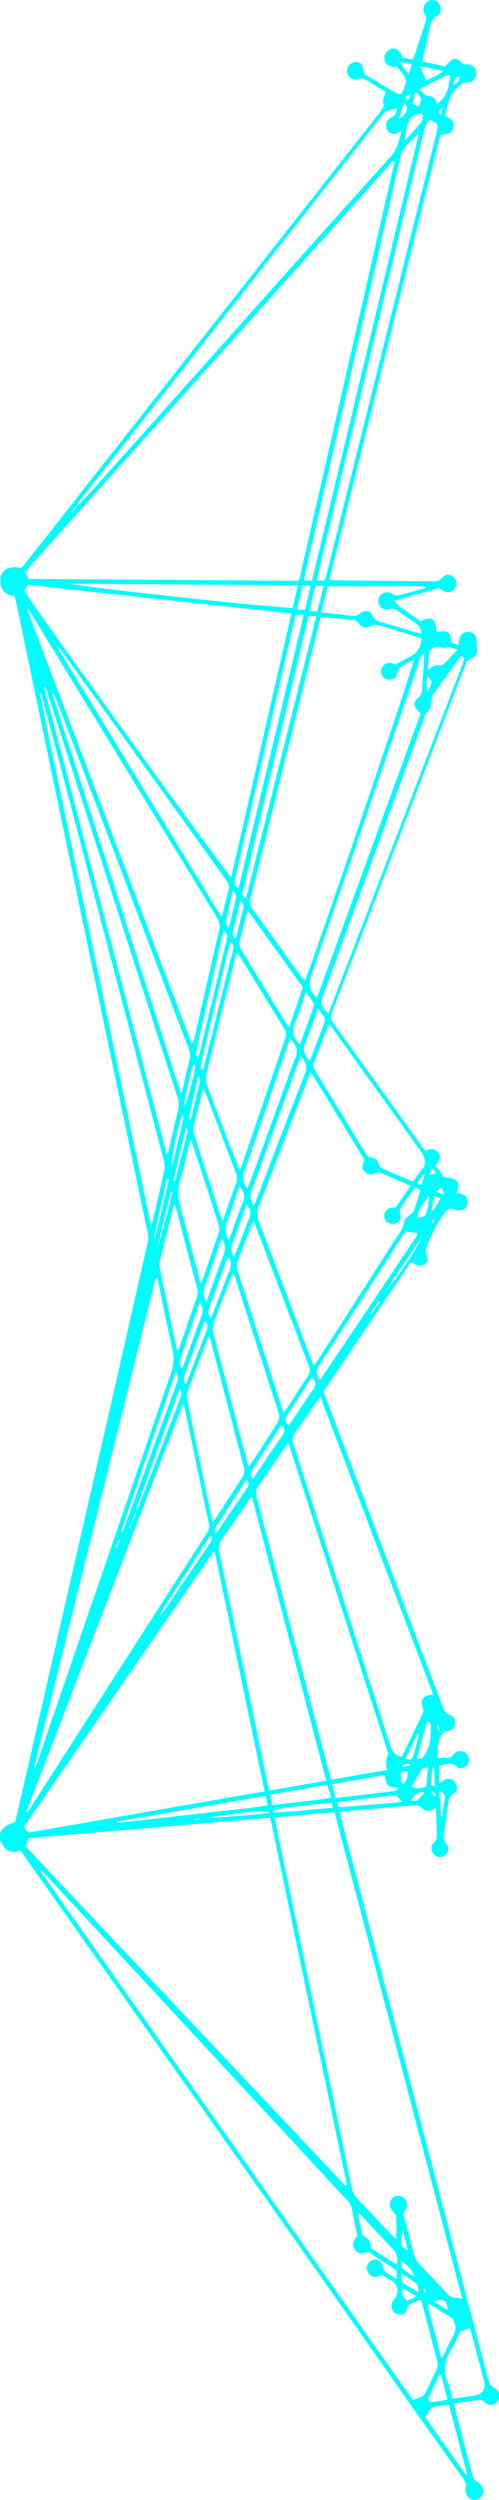 <?xml version="1.0" encoding="utf-8"?>
<!-- Generator: Adobe Illustrator 26.1.0, SVG Export Plug-In . SVG Version: 6.00 Build 0)  -->
<svg version="1.1" id="Layer_1" xmlns="http://www.w3.org/2000/svg" xmlns:xlink="http://www.w3.org/1999/xlink" x="0px" y="0px"
	 viewBox="0 0 210.4 1052.8" style="enable-background:new 0 0 210.4 1052.8;" xml:space="preserve">
<style type="text/css">
	.st0{fill:#00FCFF;}
</style>
<g id="Layer_2_00000005247748532538532170000014123501392712431751_">
	<g id="a">
		<path class="st0" d="M162.7,38.8c-2.9-1.8-6.1-3.9-9.4-5.7c-0.6-0.3-1.7,0-2.5,0.2c-1.3,0.4-2.7,0-3.6-1c-0.9-1-1.1-2.5-0.6-3.7
			c0.5-1.5,1.9-2.5,3.5-2.5c1.6,0.2,2.9,1.1,2.9,2.7c0,2.2,1.5,2.9,3,3.8c3.5,2.1,6.9,4.3,10.5,6.3c2.2,1.3,3,0.9,3.8-1.5
			c0.4-0.8,0.6-1.7,0.8-2.6c0.1-0.9-0.1-1.7-0.5-2.5c-1-1.4-2-2.8-3.1-4.1c-3.6,0-5.1-0.9-5.4-3.2c-0.2-1.9,0.9-3.7,2.7-4.4
			c2.1-0.7,3.5,0.3,4.9,3.5c0.6,0.2,1.3,0.4,2,0.6s1.4,0.2,2.3,0.3c0.3-0.6,0.6-1.2,0.9-1.9c1.5-4.5,2.9-8.9,4.4-13.4
			c0.4-1.3,0.8-2.5-0.2-3.7c-0.1-0.2-0.2-0.3-0.3-0.5c-0.7-2,0.2-4.2,2-5.2c1.5-0.7,3.4-0.2,4.3,1.2c1.1,1.6,1,4.3-0.8,5.2
			c-2.4,1.2-2.7,3.3-3.2,5.4c-1,4.5-2,8.9-3.1,13.8l9.7,2.1c3.4-4.1,4.8-4.2,7.9-0.8c0.5-0.1,1-0.1,1.4-0.1c2.3,0.1,3.7,1.4,3.8,3.5
			s-1.6,4.3-3.7,4.1c-1.9-0.2-2.6,0.8-3.8,1.8c-3.9,3.2-4.6,7.7-5.6,12.4c2,0.9,4.1,2,3.4,4.8c-0.5,2.1-1.9,2.9-5.4,3
			c-15.6,62.3-31.2,124.8-46.8,187.4c0.8,0.1,1.5,0.3,2.3,0.3l41.6,0.4c1.2,0.2,2.4-0.2,3.2-1.1c1.8-2,3.7-2.1,5.3-0.6
			c1.3,1.2,1.5,3.3,0.4,4.7c-1.2,1.8-3.3,2.1-5.4,0.7c-0.3-0.2-0.6-0.5-1.1-0.8c-6.1,1.8-12.5,3.2-18.8,5.4c1.5,2.5,3.7,3.3,5.5,4.7
			s3.7,2.5,5.4,3.8c4.8-2.2,6.1-1.4,6.8,4.5c5.1-0.7,6,0,6.1,4.5l3.2,1c0-0.9,0.2-1.7,0.3-2.6c0.4-1.9,2.2-3.1,4.1-2.9
			c1.9,0.2,3.1,1.7,3.1,3.9c0,1,0.1,2,0.2,3c0.2,2-0.3,3.7-2.2,4.2s-2.3,1.9-2.8,3.2c-8.6,22.3-17.1,44.5-25.7,66.8
			c-10.1,26.4-20.2,52.7-30.4,79.1c-0.7,1.4-0.6,3.2,0.4,4.4c12.6,17.4,25.2,34.9,37.7,52.4c0.4,0.5,0.8,0.9,1.2,1.5
			c2-0.8,4-1.2,5.5,0.9s0.2,3.7-1.2,5.2l3.8,5.3c5.1-0.2,7.1,2,5.1,6.5c0.7,0,1.3,0.1,2,0.3c1.9,0.4,3,2.3,2.6,4.2c0,0,0,0,0,0
			c-0.4,1.9-2.3,3.1-4.2,2.7c-0.4-0.1-0.8-0.2-1.2-0.4c-1.6-0.7-2.8-0.3-4,1.2c-3.4,4.5-6.1,9.6-8,15c-0.2,0.6-0.2,1.4,0,2
			c0.9,2.5,0.8,3.8-0.7,4.9s-2.6,0.9-5-0.6c-0.2-0.1-0.5-0.2-0.8-0.3L136.4,586c0.3,0.8,0.5,1.7,0.9,2.5
			c16.5,43.5,32.9,87,49.4,130.4c0.4,1.6,1.6,2.8,3.1,3.4c1.5,0.6,2.3,2.2,2,3.8c-0.2,1.4-1.3,2.6-2.8,2.9c-0.8,0.2-1.9,0.4-2.3,1
			c-1,1.2-1.6,2.6-2,4.1c-0.2,2-0.2,4.1-0.1,6.2c1.6,0.1,3.3,0.1,4.9-0.1c0.7-0.1,1.4-1,2-1.6c1.4-1.5,3.7-1.5,5.1-0.1
			c0.3,0.3,0.6,0.7,0.8,1c0.7,1.4,0.4,3.1-0.8,4.2c-1.2,1.1-2.9,1.4-3.9,0.4c-2.5-2.5-4.9-0.8-7.5-0.5v7.5c0.8-0.6,1.3-1,1.8-1.3
			c1.6-1.1,3.7-0.8,4.9,0.8c0,0,0,0,0,0c1.2,1.6,1.1,3.8-0.7,4.8s-1.9,2.4-2.2,4c-0.6,4.2-1.2,8.5-1.8,12.7c-0.2,1.6-0.4,3.1,1,4.5
			c1.2,1.3,1.1,3.4-0.3,4.5c0,0-0.1,0.1-0.1,0.1c-1.4,1.2-3.4,1.1-4.7-0.2c-1.3-1.3-1.7-3.5-0.4-4.7c1.8-1.5,1.6-3.3,1.5-5.2
			c-0.1-3.1-0.3-6.3-0.4-9.8c-1,0.5-1.5,0.8-2.1,1c-1.1,0.6-2.5,0.4-3.4-0.5c-1.5-1.9-3.3-1.5-5.2-1.4c-8.8,0.8-17.7,1.5-26.5,2.3
			c-1,0.1-2,0.2-3.3,0.4c0.2,1.2,0.3,2.1,0.6,3c14.7,56.1,29.5,112.2,44.2,168.3c5.8,22.3,11.7,44.6,17.5,66.8
			c0.5,1.8,0.8,3.5,3,4.6s2.4,3.8,1.1,5.6s-3.5,2-5.5,0.1c-0.7-0.7-1.7-1-2.7-0.8l-9.9,1.5c0,0.7,0.1,1.4,0.2,2.1
			c2.4,9.3,4.9,18.5,7.3,27.8c0.4,1.4,0.8,2.6,2.4,3.2c0.8,0.5,1.4,1.2,1.8,2c1,1.8,0.4,4-1.4,5s-4,0.4-5-1.4
			c-0.1-0.2-0.2-0.5-0.3-0.7c-0.3-0.6-0.4-1.4-0.3-2.1c0.7-2-0.3-3.3-1.3-4.7c-6.6-9.3-13.3-18.6-19.9-27.9
			c-19.1-27.2-38.2-54.4-57.3-81.6C81.9,883.1,46.2,832.5,10.4,781.8c-0.5-0.8-1.1-1.5-1.7-2.4c-2.2,0.6-4.5,0.9-6.3-0.8
			c-1-1-1.8-2.2-2.2-3.5c-1-3.7,1-6.1,6.2-7.7c1.2-5.2,2.5-10.6,3.7-15.9c10.6-46.1,21.1-92.2,31.7-138.3c6.9-30,13.7-60,20.5-90
			c0.3-1.3,0.3-2.6,0-3.9c-10-47.9-20-95.8-30-143.7C23.8,335,15.4,294.5,6.9,254c-0.2-0.9-0.4-1.8-0.7-2.9
			c-2.2-0.4-4.6-1.2-5.5-3.6c-0.5-1.4-0.7-2.9-0.4-4.4c0.8-3.6,3.7-4.8,8.8-3.9c1.5-1.9,3.1-3.9,4.7-5.9L160.3,47.2
			c0.9-1.2,1.8-2.2,1.3-4C161.3,42,162.2,40.5,162.7,38.8L162.7,38.8z M55.4,641.3l-1,2.3l0.6,0.2L55.4,641.3
			c1.2-1.3,1.9-3.1,1.9-4.9c0.5-0.6,0.9-1.3,1.2-2c1.4-3.5,2.7-7,4.1-10.5c4.4-11.5,8.8-23,13.2-34.5c0.5-1.4,1.2-2.7,0.1-4.5
			c-0.4,0.9-0.7,1.5-0.9,2.1c-5.7,15.5-11.3,31-16.9,46.5c-0.3,1-0.5,1.9-0.7,2.9C56.7,638.1,56,639.7,55.4,641.3L55.4,641.3z
			 M32.1,213.3l-2.1,2.3l0.4,0.4l1.9-2.5c3-3.2,6-6.3,8.9-9.6c18.7-20.8,37.3-41.6,55.9-62.5c22.5-25.2,45-50.4,67.6-75.4
			c2.9-3.2,3.7-6.8,4.5-10.8c-0.7,0.4-1.4,0.7-2.1,1c-1.6,0.5-3.4-0.3-4-1.9c-0.8-1.8,0-3.9,1.8-4.8c0.1,0,0.1-0.1,0.2-0.1
			c1.9-0.8,2.1-2.1,2.2-3.7c-2.3,0.5-4.3,0.5-6,2.6c-42.5,54.2-85,108.3-127.6,162.4C33.2,211.6,32.7,212.5,32.1,213.3L32.1,213.3z
			 M125.8,244.6c0.2-0.4,0.4-0.9,0.6-1.3c13.3-58.4,26.7-116.8,40-175.2c0-0.1-0.1-0.2-0.1-0.3s-0.2,0-0.5-0.1L10.6,240.8
			c0.5,1.1,1,2.1,1.4,3L125.8,244.6L125.8,244.6z M145.5,920.4l0.8-0.2c-10.8-51.5-21.5-103-32.3-154.7l-101.9,8.6l-1.4,3.4
			L145.5,920.4L145.5,920.4z M10.3,248.9c3.2,5.7,85.2,119.1,87.2,120.6c8.5-37,16.9-73.9,25.4-111.1L11.8,246.3L10.3,248.9z
			 M195,968.3c-18-68.6-35.9-136.7-53.9-205.1l-25.2,2.2c0.3,2,0.6,3.7,0.9,5.3c10.6,50.4,21.1,100.7,31.6,151.1
			c0.3,1.5,1,2.9,2.1,4c4.7,4.9,9.4,9.9,14.1,14.9c0.6,0.7,1.4,1.3,2.5,2.3c0-3.7,0.2-6.7-0.1-9.7c-0.1-1-1.4-1.9-2-2.9
			c-1-1.5-0.8-3.5,0.6-4.8c1.2-1,2.9-1.2,4.2-0.3c1.5,1,2.2,2.8,1.6,4.5c-0.4,0.8-0.9,1.6-1.4,2.4c1.5,5.8,3.1,11.6,4.6,17.4
			c0.4,1.5,1.2,2.8,2.2,3.9c3.6,3.7,7.1,7.5,10.7,11.3c1.5,1.6,2.9,3.5,5.6,2.8C193.5,967.7,194,968.1,195,968.3L195,968.3z
			 M90.6,653.7h-0.7L10.1,769.3l1.7,2.5l99.8-17.4L90.6,653.7L90.6,653.7z M135.3,259.8c-0.3,1.2-0.6,2-0.8,2.9
			c-2.7,11-5.5,21.9-8.2,32.9c-6.9,27.7-13.8,55.3-20.7,83c-0.5,1.4-0.2,2.9,0.7,4c7,9.6,14,19.4,20.9,29c0.4,0.5,0.9,1,1.4,1.4
			c3.9-9.3,45.9-132.8,46-135.3c-1.2,0.7-2.4,1.3-3.5,2c-1.7,1-3.6,1.6-3.8,4.3c-0.1,1.7-2.5,2.6-4.2,2.1c-1.7-0.6-2.7-2.4-2.3-4.2
			c0.4-1.8,2.1-2.9,3.9-2.7c0.8,0.2,1.6,0.4,2.3,0.7c1.8-1.2,3.7-2.2,5.6-3.2c3.4-1.5,4.7-4.2,5.2-7.5c-0.2-0.2-0.3-0.4-0.5-0.5
			c-6.1-1.9-12.2-3.8-18.4-5.6c-0.9-0.1-1.7,0.1-2.5,0.5c-2.4,1.2-3.5,0.9-5.2-1.2c-0.4-0.5-1-1.1-1.5-1.2
			C145,260.7,140.3,260.3,135.3,259.8L135.3,259.8z M17.5,787.7l-0.4,0.4l157,222.7l4.8-2c1.6-3.3,3.2-6.9,5-10.4
			c0.7-1.4,0.8-3,0.4-4.4c-2.1-7.7-4-15.4-6.1-23.1c-0.2-0.8-0.5-1.5-0.8-2.4c-0.8,0.3-1.5,0.5-2.1,0.8c-1.8,0.7-3.4,1.2-3.9,3.6
			c-0.5,2.1-3.3,2.5-5,1.1s-1.9-3.9,0-5.9c1.8-2.1,1.6-5.3-0.5-7c-0.1-0.1-0.1-0.1-0.2-0.2c-1.6-1-3.1-1.9-4.6-2.8
			c-0.4,0.2-0.7,0.3-1,0.4c-2.5,0.9-4.4,0.1-5.2-2.2c-0.6-1.8,0.3-3.8,2.1-4.5c2.1-0.7,3.9,0.5,4.6,3.2c0.1,0.7,0.4,1.3,0.9,1.8
			c1.5,1,3.1,1.9,4.7,2.9c0.3-3.4,0.3-3.4-1.9-4.8c-3.3-2.2-6.7-4.3-9.9-6.5c-3.1,1-4.4,0.8-5.6-0.8c-1.7-2.3-0.6-4.2,0.9-6
			c-0.8-3.7-1.6-7.3-2.2-10.9c-0.3-1.5-0.9-2.9-2-4c-7.8-8.3-15.6-16.7-23.3-25.1l-49.3-53.2l-45.1-48.6
			C25,795.7,21.3,791.7,17.5,787.7L17.5,787.7z M132.3,575.3c0.7-1,1.1-1.5,1.4-2c11.8-18.3,23.6-36.7,35.4-55.1
			c0.5-0.8,0.9-1.8,1.1-2.8c0.2-1.4,1-2.7,2.2-3.4c0.9-0.6,1.7-1.4,2.2-2.4c1-2.7,1.8-5.6,2.7-8.5l-2.4-1c-1.7,2.4-3.2,4.6-4.8,6.9
			c-1,1.4-2,2.6-1.3,4.7c0.6,1.8-0.9,3.4-2.7,3.7c-1.9,0.3-3.7-0.9-4-2.8c-0.3-1.8,0.8-3.5,2.6-3.9c0.7-0.1,1.5-0.2,2.2-0.2l6.3-9.1
			l-13.8-6c-0.3,0.1-0.6,0.3-0.9,0.5c-1.2,1-3,1-4.2,0c-1.4-0.9-1.8-2.6-1.1-4.1c0.7-1.5-0.1-2.3-0.7-3.3
			c-6.6-10.9-13.3-21.8-19.9-32.6c-0.4-0.7-0.9-1.3-1.6-2.2c-0.5,1.2-0.9,2.1-1.3,3c-6.9,17.9-13.7,35.8-20.7,53.6
			c-0.8,1.9-0.8,4,0,5.8c6.4,16.7,12.8,33.5,19.1,50.3C129.4,567.8,130.8,571.2,132.3,575.3L132.3,575.3z M121.6,607.5
			c-4.5,6.5-8.5,12.4-12.6,18.2c-1.1,1.4-1.4,3.2-0.8,4.8c10.2,38.7,20.4,77.4,30.6,116.2c0.2,0.9,0.6,1.7,0.9,2.8l23.6-4.1
			c-0.8-2.2-0.7-4.7,0.5-6.7L121.6,607.5L121.6,607.5z M11.8,256.4l-0.4,0.2l69.4,182.9c0.6-0.5,1-1.2,1.1-1.9
			c3.5-15.2,6.9-30.4,10.5-45.6c0.5-1.8,0.2-3.8-0.8-5.4C65.5,344,39.4,301.4,13.4,258.8C12.9,257.9,12.4,257.2,11.8,256.4z
			 M169.2,739.9c0.2-0.2,0.4-0.4,0.5-0.6c2.9-5.9,5.7-11.8,8.5-17.6c0.4-0.9,0.4-2,0-2.9c-0.9-2.4,0-4.2,2.2-4.8
			c0.8-0.2,1.6-0.2,2.3-0.3l-47.6-125.5c-0.8,1-1.2,1.5-1.6,2.1c-3.1,4.5-6.1,9-9.2,13.3c-1,1.3-1.2,3-0.6,4.5
			c13.5,42.1,27.1,84.2,40.6,126.3C165.1,737.1,166.2,739.2,169.2,739.9L169.2,739.9z M11.1,763l0.5,0.2c0.2-0.3,0.5-0.6,0.7-1
			c25-38.9,50-77.9,75.1-116.8c0.8-1.1,1-2.4,0.7-3.7C85,627.3,82,612.8,79,598.3c-0.5-2.2-1-4.4-1.4-6.7h-0.6
			C55,648.8,33,705.9,11.1,763z M137.6,749.9c-10.5-40-20.9-79.6-31.4-119.7c-0.9,1.1-1.4,1.7-1.8,2.4c-3.6,5.2-7.1,10.5-10.8,15.5
			c-1.3,1.7-1.7,3.9-1.1,6c6.3,29.9,12.6,59.8,18.8,89.7c0.7,3.4,1.4,6.7,2.2,10.3L137.6,749.9L137.6,749.9z M66.4,538.1h-0.5
			c-0.2,0.3-0.3,0.7-0.5,1.1c-17,68.3-34,136.7-51,205c0,0.1,0.1,0.2,0.1,0.3s0.1,0,0.4,0c0.4-1.1,0.9-2.2,1.2-3.3
			C34.7,686.9,53.4,632.8,72,578.6c1.3-3.4,1.5-7.1,0.7-10.6C70.4,558,68.4,548,66.4,538.1z M101,492.8c0.3-0.5,0.6-1,0.8-1.5
			c6.2-18.1,12.4-36.2,18.6-54.3c0.5-1.2,0.3-2.6-0.5-3.7c-6.2-10.2-12.5-20.3-18.7-30.5c-0.4-0.5-0.9-1.1-1.4-1.5
			c-0.2,0.6-0.3,0.9-0.4,1.2c-4.2,16.8-8.4,33.5-12.5,50.4c-0.2,1.4-0.1,2.8,0.4,4.1c2.7,7.5,5.6,14.9,8.4,22.3
			C97.5,483.6,99.2,488,101,492.8z M17.3,292l-0.5,0.1C32.3,366.5,47.9,440.9,63.6,516c0.3-0.6,0.5-1.2,0.8-1.8
			c1.7-7.2,3.4-14.5,5-21.8c0.2-1.1,0.1-2.2-0.2-3.3c-1.6-6.1-3.2-12.2-4.8-18.3c-14.2-54.2-28.5-108.4-42.7-162.6
			C20.2,302.8,18.8,297.4,17.3,292L17.3,292z M174.2,497.7c1.2-1.9,2.5-3.7,3.9-5.4c1.9-2.1,1-4.1,0.2-6.2c-0.4-0.7-0.9-1.4-1.4-2
			l-36.1-50.2c-0.6-0.8-1.2-1.5-1.9-2.4c-0.3,0.3-0.5,0.6-0.7,0.9c-1.9,5-3.9,10.1-5.9,15.1c-0.4,1-0.3,2.2,0.4,3.1
			c7.2,11.7,14.4,23.5,21.5,35.2c0.4,0.9,1.3,1.6,2.3,1.7c1.6,0.1,2.9,1.2,3.2,2.8c0.3,0.8,0.9,1.5,1.7,1.9
			C165.6,494,169.7,495.8,174.2,497.7L174.2,497.7z M70.2,485.8l0.5,0.1c0.2-0.7,0.5-1.3,0.6-2c1.3-5.5,2.4-11,3.8-16.4
			c0.5-1.9,0.4-3.8-0.3-5.6c-2.2-6.7-4.3-13.4-6.5-20.1C52.2,391.7,36.1,341.7,20,291.6c-0.2-0.8-0.6-1.5-0.9-2.3l-0.5,0.2
			C35.8,354.9,53,420.4,70.2,485.8L70.2,485.8z M98.7,536.5l-0.6,0.1c-0.3,0.7-0.7,1.4-1,2.2c-2.3,5.9-4.5,11.8-6.8,17.7
			c-0.7,1.7-0.8,3.6-0.3,5.3c3.9,14.6,7.7,29.2,11.5,43.7c1,3.9,2.1,7.8,3.3,12.2c0.8-1.1,1.4-1.8,1.9-2.5
			c3.4-5.2,6.7-10.5,10.1-15.7c1-1.4,1.3-3.2,0.6-4.8c-4.3-13.3-8.6-26.6-12.8-39.8L98.7,536.5L98.7,536.5z M106.9,514.2
			c-0.6,1.3-1,2.1-1.3,2.9c-1.7,4.5-3.4,9-5.2,13.4c-0.7,1.6-0.7,3.4-0.1,5c6.1,18.9,12.2,37.8,18.3,56.7c0.3,0.8,0.6,1.6,1,2.8
			c0.7-1,1.2-1.6,1.7-2.3c2.8-4.3,5.4-8.6,8.3-12.8c1.1-1.5,1.3-3.4,0.5-5.1c-7.4-19.2-14.6-38.5-22-57.7
			C107.8,516.2,107.4,515.4,106.9,514.2L106.9,514.2z M88.3,562.7c-0.3,0.4-0.6,0.8-0.8,1.3c-2.8,7.3-5.7,14.6-8.4,22
			c-0.4,1.3-0.4,2.6-0.1,3.8c2.7,13.4,5.5,26.7,8.3,40.1c0.8,3.6,1.5,7.1,2.4,11.2c0.8-1.2,1.4-1.8,1.9-2.6
			c3.4-5.3,6.8-10.7,10.3-15.9c1.1-1.6,1.4-3.6,0.8-5.4c-4.5-16.8-8.8-33.7-13.3-50.5C89.2,565.5,88.8,564.2,88.3,562.7L88.3,562.7z
			 M194.7,276.2c-0.3,0.2-0.5,0.2-0.6,0.4c-3.9,5.4-7.8,10.7-11.6,16.1c-0.6,0.8-0.4,2.1-0.6,3.1s-0.4,2.5-1.1,3.3
			c-1,1-1.7,2.3-2.1,3.6c-10.4,28.6-20.9,57.3-31.3,85.9c-3.8,10.5-7.7,21-11.5,31.6c-0.4,1-0.5,2.1-0.2,3.1
			c0.5,1.2,1.5,2.2,2.6,3.7c0.7-1.8,1.2-2.9,1.7-4.1l48.3-125.6c2.3-6,4.6-12,6.9-18C195.4,278.3,196.2,277.2,194.7,276.2
			L194.7,276.2z M133.7,420.2c14.6-40,29.1-79.9,43.7-119.8c-0.5-0.4-1-0.8-1.4-1.3c-1.5-1.7-1.6-3.8,0.2-5.1
			c1.6-1.1,1.7-2.3,1.8-3.9c0.1-1.9,0.3-3.9,0.4-5.8c0.2-2.9,0.3-5.8,0.5-9c-1.8,0.7-1.8,2.1-2.1,3.1
			c-15.2,44.1-30.2,88.3-45.5,132.3c-1.3,3.8-0.8,6.4,1.8,8.9C133.2,420,133.5,420.1,133.7,420.2L133.7,420.2z M137,244.5
			c0.4-1.6,0.8-2.8,1.1-4.1c13-51.9,25.9-103.8,38.8-155.7c2.4-9.5,4.8-19,7.1-28.5c1-4,0.7-4.4-3.3-5.7c-0.7,1.2-1.2,2.4-1.7,3.7
			c-1.7,6.9-3.4,13.9-5,20.8c-13.3,55.6-26.6,111.2-39.9,166.8c-0.2,0.8-0.2,1.7-0.4,2.7L137,244.5z M76.1,460l0.7-0.1
			c1-4.5,2-8.9,3.1-13.4c0.4-1.7,0.3-3.4-0.4-5c-18.5-48.8-37-97.6-55.5-146.3c-0.4-1-0.9-2-1.3-3l-0.6,0.2
			C40.2,348.2,58.1,404.1,76.1,460L76.1,460z M131.6,244.5c15.1-62.9,30.1-125.6,45-188.1c-2,1.5-3.8,3.3-5.4,5.1
			c-1.2,1.2-2,2.8-2.4,4.5c-13.3,58.5-26.7,117-40.1,175.5c-0.2,0.9-0.3,1.9-0.5,3L131.6,244.5L131.6,244.5z M93.1,385.7l0.7-0.2
			c0.9-3.8,1.7-7.5,2.7-11.2c0.4-1.5-0.3-2.5-1.1-3.6c-23.1-32.2-46.3-64.4-69.4-96.6c-0.4-0.5-0.9-1-1.3-1.6l-0.4,0.3L93.1,385.7
			L93.1,385.7z M84.6,540.6c0.5-1,0.7-1.3,0.9-1.7c2.2-6.5,4.4-13.1,6.8-19.6c0.4-1.2,0.3-2.4-0.1-3.5c-3.6-11.2-7.2-22.5-10.9-33.7
			c-0.3-0.7-0.6-1.4-1-2.1c-1.6,6.4-2.9,12.2-4.6,18c-0.8,2.9-0.8,6,0,8.9C78.7,517.9,81.5,528.9,84.6,540.6L84.6,540.6z
			 M73.8,507.5h-0.5c-2,8-4,16-6,24c-0.2,1-0.1,2,0.2,3c1.5,7.5,3.1,14.9,4.6,22.4c0.8,3.9,1.7,7.8,2.7,12.5c0.6-1.4,1-2.1,1.2-2.8
			c2.3-6.6,4.5-13.3,6.9-19.9c0.5-1.5,0.6-3.2,0.1-4.7c-2.8-10.4-5.5-20.8-8.2-31.3C74.5,509.5,74.1,508.5,73.8,507.5L73.8,507.5z
			 M127.7,415.8l-23.2-32.3c-0.3,1-0.5,1.4-0.7,1.9c-0.9,3.6-1.7,7.1-2.7,10.7c-0.4,1.4-0.2,2.8,0.7,4c6.3,10.2,12.5,20.5,18.8,30.8
			c0.4,0.6,0.9,1.1,1.4,1.6C124,426.7,125.8,421.3,127.7,415.8L127.7,415.8z M29.6,245.8c7.9,1.9,91.2,10.7,93.9,10.2
			c0.7-3,1.3-6.1,2.1-9.5L29.6,245.8z M85.7,458.1c-1.4,5.7-2.6,10.7-4,15.7c-0.4,1.4-0.3,2.8,0.2,4.1c3.7,11.3,7.3,22.6,11,34
			c0.2,0.7,0.6,1.3,1,2.5c2-5.7,3.7-10.9,5.6-16c0.6-1.5,0.6-3.2-0.1-4.7c-4.1-10.7-8.2-21.5-12.2-32.2
			C86.7,460.6,86.3,459.7,85.7,458.1L85.7,458.1z M177.6,267c0.1-2.9-1.6-4.1-3.4-5.3c-2.1-1.4-4.2-2.8-6.3-4.3
			c-1.2-0.9-2.3-1.6-3.9-0.8c-0.7,0.2-1.4,0.2-2.1-0.1c-1.8-0.6-2.8-2.6-2.2-4.4c0-0.1,0.1-0.2,0.1-0.3c0.8-1.9,2.9-2.9,4.9-2.1
			c0.1,0,0.1,0.1,0.2,0.1c0.9,0.4,1.9,1.2,2.7,1c4-0.9,8-2.1,11.9-3.2l-0.1-0.7h-41.2c-0.9,3.6-1.8,7.2-2.7,11l12.5,1.4
			c1.5,0.3,3-0.1,4.1-1.1c1.6-1.5,4.2-1.1,4.9,0.9c0.8,2.2,2.4,2.5,4.1,3L177.6,267z M194,981.9c-1.2,2.9-2.6,5.7-4.1,8.4
			c-2.6,3.8-3,8.7-1.1,12.9c0.8,2.2,1.4,4.5,1.9,6.8c0.4,0.1,0.8,0.1,1.2,0.1c2.7-0.4,5.4-0.8,8.1-1.2c3.4-0.5,5-2.8,4.1-6.1
			c-1.8-6.9-3.6-13.7-5.4-20.6c-0.2-0.6-0.4-1.1-0.7-1.7L194,981.9L194,981.9z M103.7,378.4l29.7-118.8l-3.2-0.2
			c-0.2,0.7-0.4,1.2-0.5,1.6c-6.3,26.4-12.6,52.7-18.9,79.1c-2.8,11.5-5.5,23-8.2,34.5C102,376,101.7,377.3,103.7,378.4L103.7,378.4
			z M100.6,374.1c9.2-38.4,18.3-76.6,27.5-115.2h-3.4c-0.2,1-0.5,1.9-0.7,2.8l-18.8,81.9c-2,8.8-4,17.7-6.1,26.5
			C98.9,371.7,98.6,373,100.6,374.1L100.6,374.1z M134.9,581.3c13.8-20.5,27.4-40.8,41-61c0.1-0.2,0-0.6-0.1-1l-4.8-0.7
			c-0.5,0.7-0.9,1.3-1.4,2c-11.7,18.3-23.4,36.5-35.2,54.7C133,577.5,133.3,579.1,134.9,581.3L134.9,581.3z M104.3,500.6
			c0.5-1.2,0.9-2.2,1.3-3.2c2.8-7.6,5.6-15.3,8.4-23c3.6-9.8,7-19.5,10.7-29.3c0.8-2,0.7-3.7-0.6-5.4c-0.5-0.7-1-1.4-1.7-2.4
			c-0.5,1.3-0.9,2.2-1.2,3.2c-6,17.3-11.8,34.7-17.9,52C102.1,495.3,102.5,498.4,104.3,500.6L104.3,500.6z M107,507.9
			c0.5-1.2,0.9-2,1.2-2.8c6.8-17.6,13.4-35.2,20.4-52.8c1.3-3.2,0.3-5.1-1.8-7.4c-0.4,1.1-0.8,2.1-1.2,3
			c-6.4,17.7-12.9,35.5-19.4,53.1C105.2,503.3,105.5,505.9,107,507.9L107,507.9z M196.4,1042.3l0.6-0.4c-2.6-9.7-5.1-19.4-7.7-29.3
			c-2.2,0.3-4.2,0.6-6.2,1c-0.6,0.1-1.1,0.5-1.4,0.9c-0.9,1.1-1.6,2.2-2.4,3.5L196.4,1042.3L196.4,1042.3z M49.5,767.1l0.1,0.6
			l21.2-2.4c7-0.8,14-1.6,20.9-2.4s14.1-1.4,21.2-2.6c-0.4-1.5-0.6-2.7-0.9-4L49.5,767.1z M162.3,747.5l-22.3,3.9
			c0.6,2.1,1,3.9,1.5,5.8l18.1-2.1c2.2-0.3,4.4-0.5,6.6-0.8c0.5-0.1,0.9-0.6,1.8-1.3C163.6,752.8,162.6,751.9,162.3,747.5
			L162.3,747.5z M180.8,970.2l-0.6,0.5l5.8,22.1l0.6,0c1.2-2.5,2.3-5.1,3.7-7.6s2.6-5,1-7.8c-0.1-0.3-0.2-0.6-0.3-0.9L180.8,970.2
			L180.8,970.2z M114.8,760.2c8.4-1.1,16.6-1.7,24.9-3.1c-0.6-2.1-1.2-3.8-1.7-5.5l-24.1,4.2C114.2,757.5,114.5,758.7,114.8,760.2
			L114.8,760.2z M167.3,953.8c0.6-2.8,0.1-4.8-1.7-6.7c-4.4-4.5-8.6-9.2-12.9-13.8c-0.6-0.6-1.3-1.1-1.9-1.5c0.7,3.3,1.2,6,1.8,8.7
			c0.1,0.6,0.5,1.1,1,1.4c1.5,0.6,2.6,2.1,2.6,3.8c0,0.5,0.2,1,0.6,1.3C160.1,949.2,163.5,951.4,167.3,953.8L167.3,953.8z
			 M74.1,577.7c-7.8,22.7-15.4,45-23.1,67.4l0.6,0.2c0.4-1.1,0.9-2.2,1.3-3.3c2.6-7.1,5.2-14.2,7.7-21.2
			c4.6-12.6,9.2-25.3,13.8-37.9C75,581.3,75.6,579.8,74.1,577.7L74.1,577.7z M94.4,392.1c-0.3,1-0.6,1.8-0.8,2.6
			c-2.1,9.1-4.2,18.2-6.2,27.4c-1.5,6.7-3,13.3-4.5,19.9c-0.3,1.1-0.7,2.3,0.7,3.3c0.3-1,0.6-1.9,0.8-2.8c1.8-7.3,3.5-14.7,5.3-22
			c2-8.3,3.9-16.6,6-24.9C95.9,394.2,96,393.1,94.4,392.1L94.4,392.1z M126.5,439.9c2-5.6,4-10.8,5.8-16c0.2-0.6,0.1-1.2-0.2-1.7
			c-0.9-1.4-1.9-2.7-3.2-4.5c-1.6,4.7-2.7,9-4.5,12.9c-1.5,3.4-0.9,6,1.3,8.6C125.9,439.4,126.1,439.5,126.5,439.9L126.5,439.9z
			 M84.7,450.4h0.8c0.2-0.5,0.4-1.1,0.6-1.6c2.3-9,4.5-18,6.7-27c1.8-7,3.5-14,5.3-21c0.3-1.4,0.9-2.8-0.8-4c-0.3,0.6-0.5,1.3-0.8,2
			c-3.9,16.2-7.7,32.3-11.6,48.4C84.8,448.2,84.7,449.3,84.7,450.4L84.7,450.4z M130.6,446.9c2.2-5.8,4.3-11.1,6.3-16.5
			c0.2-0.7,0.1-1.4-0.2-2c-0.8-1.3-1.7-2.5-2.6-3.7c-1.9,5.3-3.5,10-5.4,14.6c-1,2.3-0.8,4.1,0.7,5.9
			C129.8,445.6,130,446,130.6,446.9L130.6,446.9z M184.3,43.7c4.1-2.6,4.7-6.6,5.5-10.5c0.3-1.4-0.5-2-1.7-1.4
			c-3.6,1.8-7.2,3.7-11.3,5.8c1.3,1.1,2.2,2.6,3.1,2.7C182.4,40.3,183.6,41.6,184.3,43.7L184.3,43.7z M87,548.5
			c2.5-7,4.8-13.5,7.3-20c1-2.5,0.7-4.6-0.7-7.1c-0.4,1-0.8,1.8-1,2.5c-2.1,6.1-4.1,12.2-6.3,18.2C85.6,544.1,85.7,546,87,548.5
			L87,548.5z M192.9,273.6c-1.7-0.5-2.8-1-3.8-1c-1.5,0.3-3,0.2-4.5-0.3c-1.1-0.4-3.5,1.4-3.7,2.6c-0.3,2.5-0.4,5-0.6,7.4
			c1.7-1.5,3.2-2.5,5.4-2c0.5,0,1-0.2,1.3-0.6C188.9,277.9,190.7,276,192.9,273.6L192.9,273.6z M142.3,758.9
			c-0.1,2.5,1.4,2.2,2.6,2.1l20.4-1.7c1.3-0.1,2.7-0.3,4.3-0.4L167,756L142.3,758.9L142.3,758.9z M96.4,522.2
			c0.5-1.1,0.8-1.8,1.1-2.6c1.7-4.5,3.2-9,5-13.5c1.1-2.6,0-4.5-1.5-6.9c-1.8,5.3-3.3,10.3-5.2,15.1
			C94.7,516.9,94.9,519.9,96.4,522.2L96.4,522.2z M131.7,580.1c-0.3,0.3-0.6,0.5-0.8,0.8c-3.2,5-6.5,10.1-9.8,15.1
			c-1.1,1.7-0.6,2.9,0.5,4.5c0.7-0.9,1.2-1.6,1.7-2.4c2.8-4.1,5.5-8.3,8.4-12.4C133.3,583.8,133.5,582.1,131.7,580.1L131.7,580.1z
			 M119,600.2c-0.3,0.2-0.6,0.3-0.8,0.6c-4,6.1-8,12.3-11.9,18.4c-0.9,1-0.8,2.6,0.2,3.5c0.2-0.1,0.4-0.2,0.5-0.4
			c4-6,8.1-12,12.2-17.9C120.3,602.8,119.9,601.6,119,600.2z M84.5,548.6c-0.3,0.3-0.5,0.6-0.7,1c-2.6,7.6-5.2,15.2-7.8,22.8
			c-0.5,1.4-0.1,2.6,0.7,4.2c0.5-1.2,0.9-2,1.2-2.9c2.3-6.4,4.6-12.8,7-19.2C85.7,552.6,85.6,550.4,84.5,548.6z M88.8,555
			c0.3-0.3,0.5-0.7,0.7-1.1c2.5-6.5,5-13.1,7.6-19.6c0.6-1.6,0.3-3.5-0.8-4.9c-0.2,0.3-0.4,0.5-0.6,0.8c-2.5,6.8-5,13.7-7.5,20.6
			C87.5,552.3,87.8,553.8,88.8,555L88.8,555z M104.1,507.3c-0.4,0.9-0.7,1.6-1,2.4c-1.7,4.6-3.2,9.2-5.1,13.7
			c-0.9,1.9-0.6,4.2,0.6,5.9c0.4-0.9,0.8-1.6,1.1-2.3c1.8-4.5,3.4-9.1,5.3-13.6C106.1,511.1,105.6,509.3,104.1,507.3L104.1,507.3z
			 M86.5,556.2c-0.2,0.2-0.4,0.3-0.4,0.5c-2.8,7.6-5.7,15.3-8.4,22.9c-0.2,1-0.2,2,0,3.1c0.7,0,0.9-0.3,1-0.5
			c2.8-7.3,5.6-14.6,8.4-21.9C87.7,558.9,87.5,557.4,86.5,556.2L86.5,556.2z M186,1000.1l-0.7-0.1c-1.5,3.2-3.1,6.4-4.5,9.6
			c-0.6,1.2,0.2,2.2,1.6,2c2-0.2,4-0.6,6.3-1C187.7,1006.9,186.9,1003.5,186,1000.1z M104,622.9c-4.5,7-8.9,13.8-13.1,20.5
			c-0.3,0.5-0.1,1.4-0.2,2.2c0.6-0.2,0.7-0.2,0.7-0.2c4.3-6.3,8.6-12.6,12.9-18.9C105.2,625.3,104.7,624.3,104,622.9L104,622.9z
			 M67.6,679.4l0.6,0.5l20.7-30.6c0.6-0.8,0.5-1.9-0.2-2.7L67.6,679.4z M181,725l-1,0.1c-1.3,5.1-3,10.2-4.1,15.8
			c1.1-0.3,2.1-0.3,2.4-0.8c1.2-1.6,2.1-3.4,2.8-5.4c0.5-2.6,0.7-5.2,0.6-7.9C181.6,726.3,181.3,725.6,181,725z M140.3,761.3
			c0.2-1.6-0.4-2.2-1.9-2c-2.7,0.4-5.4,0.6-8.2,0.9c-4.4,0.5-8.9,1-13.3,1.6c-0.6,0.2-1.1,0.4-1.6,0.8l0.2,0.7
			C123.9,763,132.1,762,140.3,761.3L140.3,761.3z M170.6,58.6l0.5,0.3c2.1-2.4,4.3-4.7,6.4-7.2c0.4-0.7,0.7-1.5,0.8-2.3
			c0.2-1.2-1-2-1.6-1.7c-1.6,0.8-3.5,1.7-4.2,3.1C171.4,53.2,171.2,56,170.6,58.6L170.6,58.6z M180.5,744.1c-1.3,0.5-2.2,0.5-2.5,1
			c-1.7,2.4-3.1,4.9-4.4,7.5c2.2,0.7,2.8,0.7,6.2-0.2C180,749.8,180.2,747.3,180.5,744.1L180.5,744.1z M133,246.7
			c-1,3.5-1.8,7.1-2.4,10.7h3.2l2.7-10.7L133,246.7L133,246.7z M127.5,246.6l-2.3,10.2h3.4c0.5-1.8,0.9-3.5,1.3-5.2s0.7-3.3,1-5
			L127.5,246.6L127.5,246.6z M95.9,390.5h0.7c1-4.2,2-8.4,3-12.6c0.2-1.1-0.3-1.8-1.5-2.7c-1,4.5-2,8.6-2.8,12.8
			C95.2,388.8,95.7,389.7,95.9,390.5L95.9,390.5z M177.1,27.8c1,2.5,1.8,4.2,2.6,6.2c2.2-1.3,4.8-2.1,7.2-4.1L177.1,27.8L177.1,27.8
			z M98.8,395.1l0.7-0.1c1.1-4.3,2.1-8.5,3.2-12.8c0.3-1.1-0.2-1.9-1.4-2.7c-1.1,4.6-2.2,8.9-3.1,13.3
			C97.9,393.5,98.5,394.3,98.8,395.1L98.8,395.1z M87.1,765.6c8.8-0.4,17.5-1.1,26.8-2.1C111.5,762.2,103.9,762.8,87.1,765.6z
			 M72.5,491.6c1.7-6.9,3.3-13.8,4.9-20.6c0.1-0.4-0.3-0.9-0.6-1.8C74.5,476.6,71.9,489.1,72.5,491.6L72.5,491.6z M162.6,543.5
			c4.7-4.7,14.6-19.7,14.8-21.9L162.6,543.5z M169.4,957.5c0,1.9-0.6,3.3,0.9,4.2c2,1.2,3.9,2.4,6.3,3.8c-0.3-1.8-0.2-3.3-1.5-4.2
			C173.4,960.1,171.6,959,169.4,957.5L169.4,957.5z M82.1,448.3l-0.8,0.1c-1.2,5.1-2.4,10.3-3.5,15.4c0,0.7,0,1.4,0.2,2.1
			c1.7-5,3.1-10.2,4.2-15.4C82.3,449.8,82.3,449,82.1,448.3L82.1,448.3z M73.1,497.3l0.6,0.1c0.1-0.1,0.2-0.1,0.2-0.2
			c1.8-7,3.6-13.9,5.3-20.9c0.1-0.3-0.3-0.8-0.7-1.7C76.5,482.6,74.8,489.9,73.1,497.3L73.1,497.3z M181.1,504.2l-0.7-0.2
			c-1.5,2.8-4.3,5-4.4,8.9c1.8-0.3,3.3-0.4,3.8-2C180.4,508.7,180.7,506.4,181.1,504.2L181.1,504.2z M71.3,496.6l-0.9-0.2l-5.6,24.8
			l0.6,0.2L71.3,496.6L71.3,496.6z M80.4,471.7c1.4-5.7,2.7-11.1,4-16.5c0.1-0.4-0.2-1-0.3-1.4h-0.7c-1.3,5.6-2.5,11.2-3.8,16.8
			C79.6,470.8,79.9,471.1,80.4,471.7z M66,526.7c2.6-8,4.8-16.3,6.7-24.6l-0.7-0.2L66,526.7L66,526.7z M171,740.7
			c1.5,0.4,2.7,0.5,3.1-0.8c1-3.2,1.8-6.4,2.6-9.7l-0.6-0.2C174.4,733.5,172.8,737,171,740.7L171,740.7z M169.7,963.5
			c-0.4,2.7,0.3,4.5,2.1,5.5c1-0.8,2.6-0.7,3.6-2.1L169.7,963.5L169.7,963.5z M186,765.2h0.4c0.4-2.5,0.6-5,1.1-7.4
			c0.4-1.8-0.3-2.8-2.2-3.6C185.6,758.1,185.8,761.6,186,765.2L186,765.2z M174.7,958.8c-0.6-2.6-2.8-5.1-5.8-6.7
			c0.4,1.5,0.4,2.9,1.1,3.6C171.5,956.8,173.1,957.9,174.7,958.8L174.7,958.8z M169.4,751.4c1.9-0.8,2.7-2.6,2.4-5.6l-3,0.6
			C169,748.1,169.2,749.7,169.4,751.4L169.4,751.4z M177.7,41.5c-0.8-0.9-1-2.3-2.7-2.6l-1,4.7l2.6,1.4
			C177.1,43.7,177.4,42.7,177.7,41.5L177.7,41.5z M176.1,758.3l2.9-3.5c-2.5-0.2-4.8,1.2-5.6,3.6L176.1,758.3z M182.8,969.3l5.9,3.5
			C188.8,968.9,186.8,967.8,182.8,969.3L182.8,969.3z M169.8,939.1c-1.2,6.4-0.7,7.5,2.2,8.5L169.8,939.1z M172.3,31.3
			c0.6-1.8,0.9-3,1.4-4.3l-4.6-0.9l-0.3,0.5L172.3,31.3L172.3,31.3z M168.2,50.1c2.5-1.3,3.5-3,3.4-5.1c0-0.5-0.7-0.9-1.3-1.7
			C169.5,45.8,169,47.6,168.2,50.1L168.2,50.1z M182,509.7l0.6,0.2l3.2-5.2l-2.8-1C182.6,505.9,182.3,507.8,182,509.7z M182.1,287.2
			l-1.8-2.5c-0.6,2.4-0.6,4.9,0,7.3L182.1,287.2L182.1,287.2z M183,744.5l-0.7-0.1c-0.2,2.2-0.4,4.5-0.5,6.7c-0.1,1,0.4,1.3,1.6,0.8
			C183.3,749.5,183.2,747,183,744.5L183,744.5z M179.1,494.7l-0.5-0.2l-2.8,4l1.9,0.5L179.1,494.7z M156.1,553.2l0.4,0.3l3.6-5.2
			l-0.5-0.3L156.1,553.2z M191.4,35.8c1.3-1,2.5-1.7,2.3-3.5C191.3,32.5,191.4,34,191.4,35.8z M182.1,491.7l-1,3l2.9-0.4
			L182.1,491.7L182.1,491.7z M186.2,500.1l-2.4,1.7l3.5,1.3C186.8,501.9,186.6,501.1,186.2,500.1z M185.8,48.7l0.9-3.9
			C185.2,46.1,184.8,47.4,185.8,48.7L185.8,48.7z M50.6,648.5l-0.5-0.2l-1.3,3.5l0.4,0.2C49.7,650.7,50.1,649.6,50.6,648.5
			L50.6,648.5z M171.6,42.3c0.9-0.4,1.4-1.5,1-2.4C171.1,40.3,170.9,41,171.6,42.3z M182.9,756.5l0.8-0.4c-0.4-0.6-0.7-1.3-1.1-1.9
			c0,0-0.5,0.2-0.8,0.3L182.9,756.5L182.9,756.5z M184.9,726.7l-0.7,0.1c0.2,0.7,0.3,1.4,0.5,2.1l0.7-0.2L184.9,726.7z M169.8,743.2
			l0.2,1l2.8-0.7l-0.1-0.7L169.8,743.2L169.8,743.2z M82.2,766v0.3l2.1-0.1V766H82.2z M179.1,963.8l-0.6,0.2
			c0.1,0.5,0.3,1.1,0.5,1.6l0.6-0.2L179.1,963.8z M183.3,513.4l-0.3-0.2c-0.3,0.3-0.5,0.5-0.7,0.9c-0.1,0.3-0.1,0.7-0.1,1l0.4,0.1
			L183.3,513.4L183.3,513.4z"/>
	</g>
</g>
</svg>
